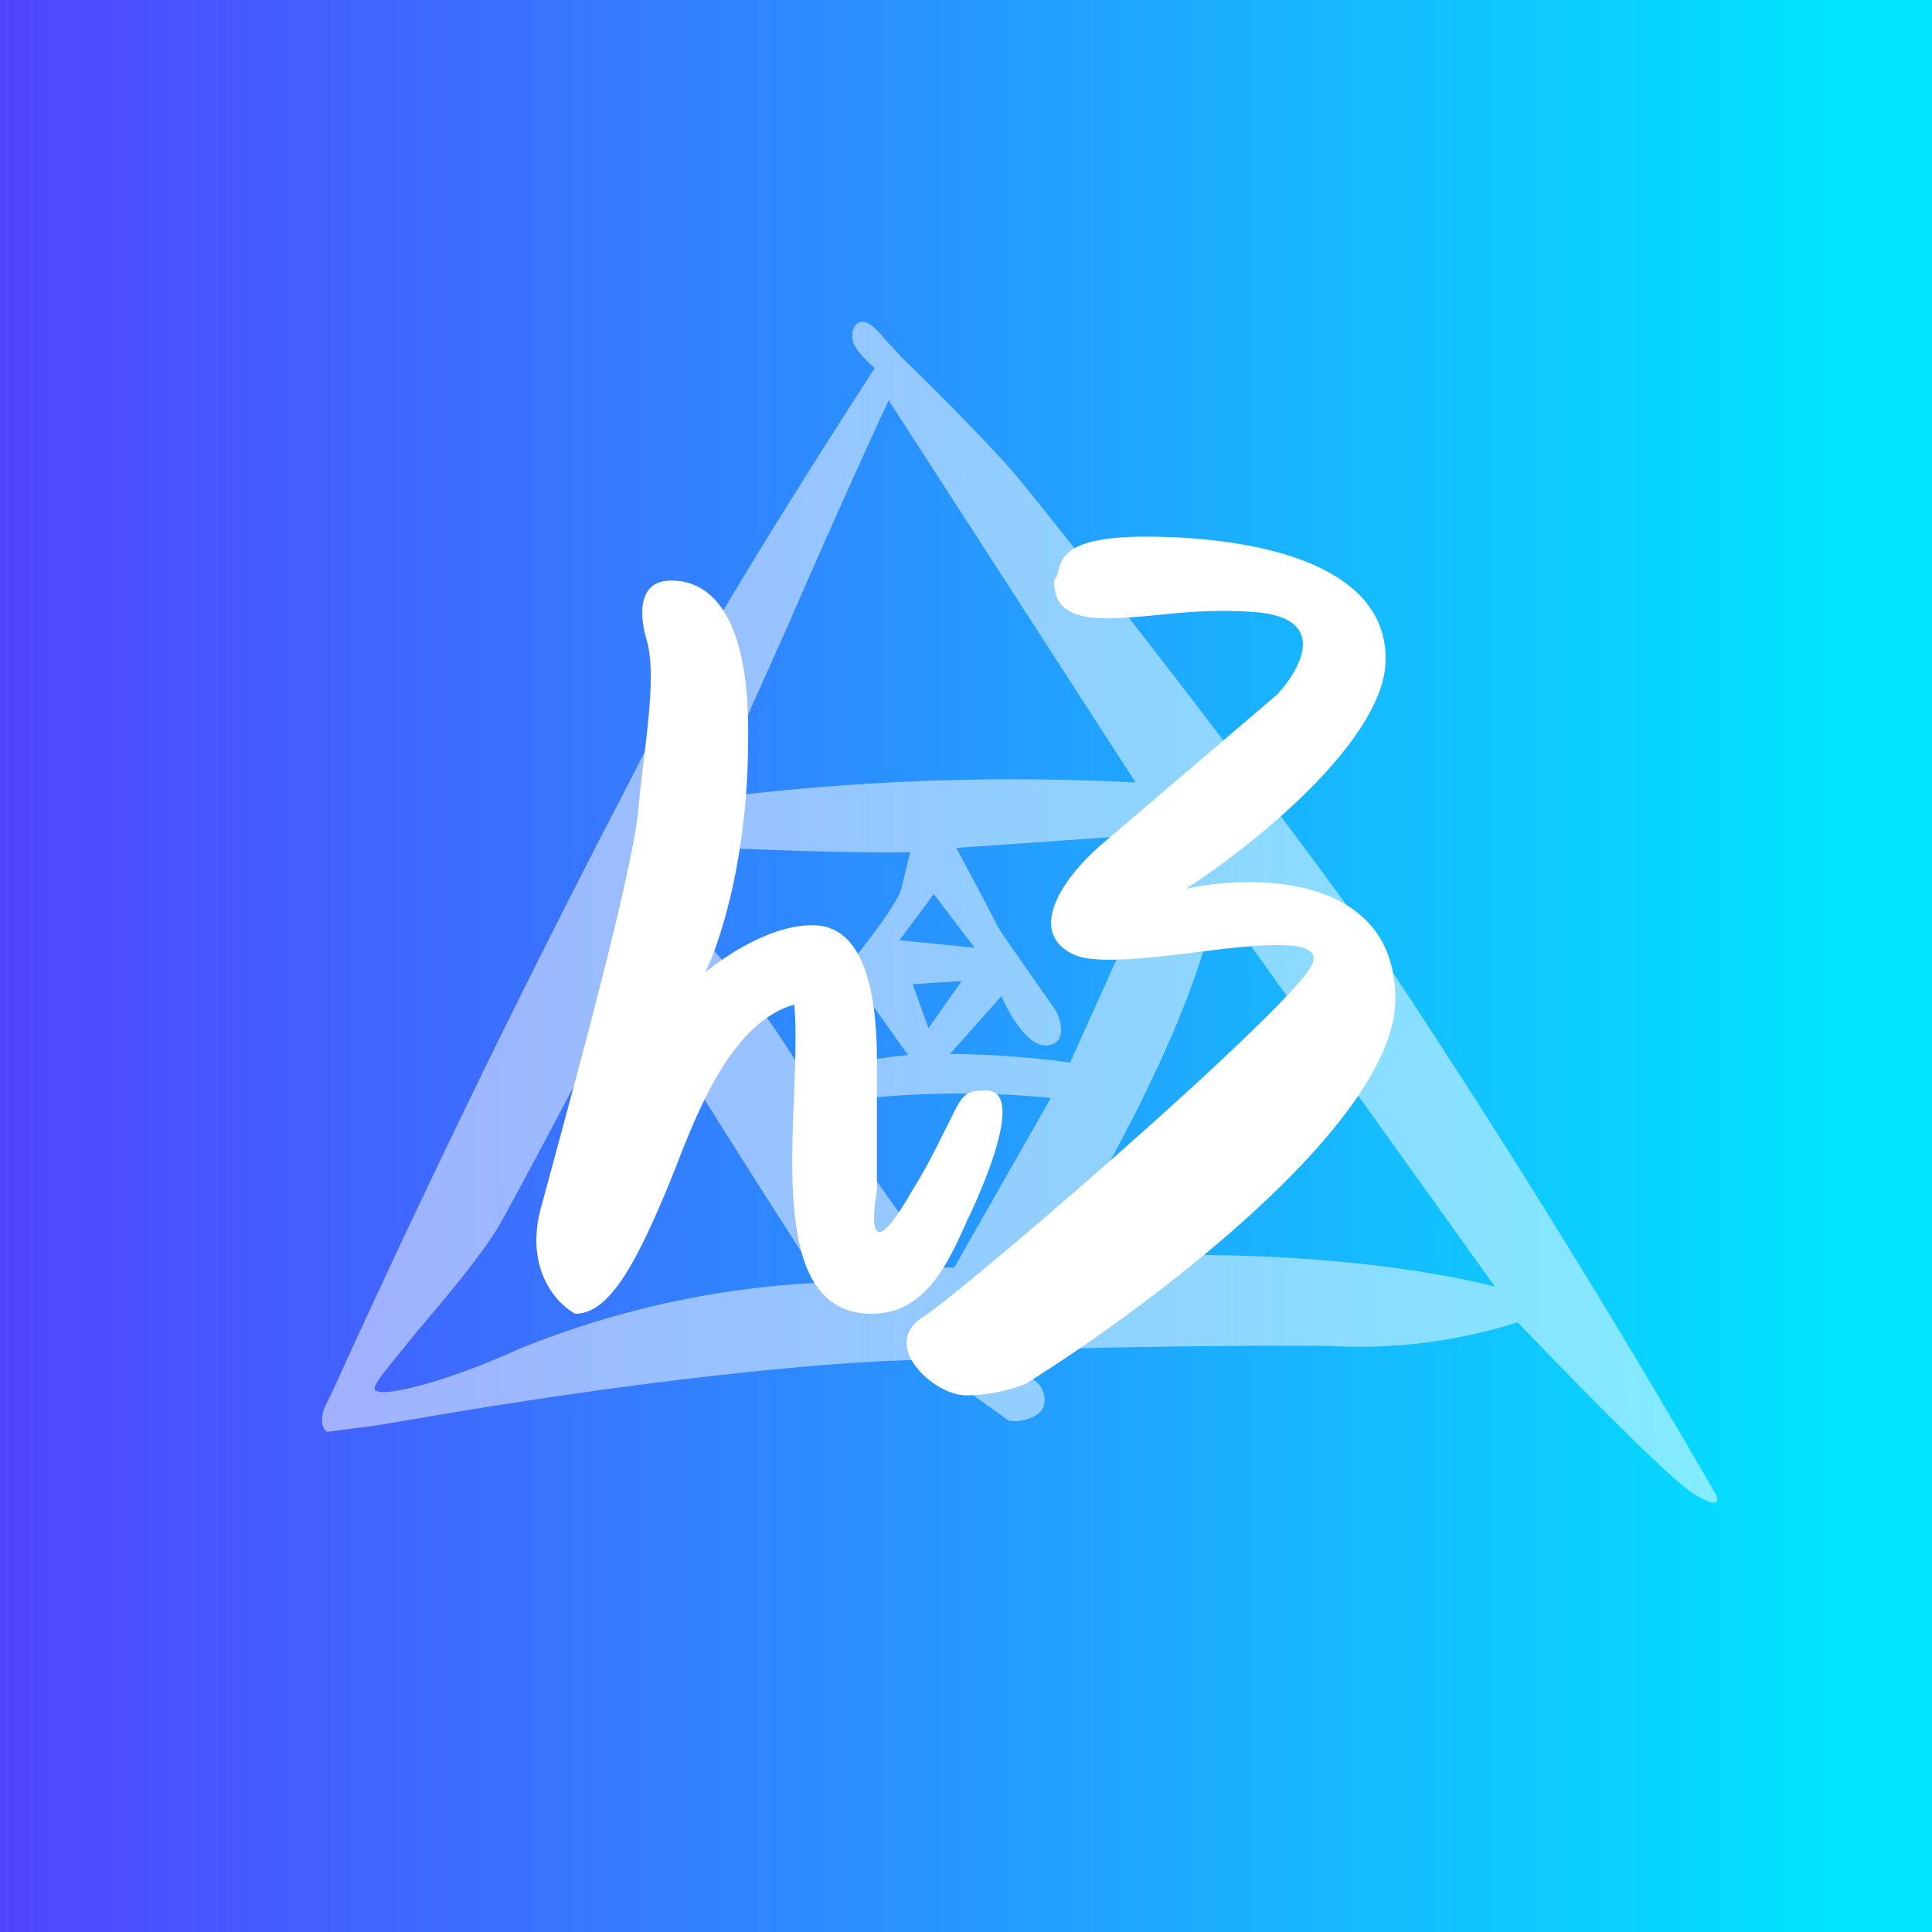 <!-- by TradingView --><svg width="18" height="18" viewBox="0 0 18 18" xmlns="http://www.w3.org/2000/svg"><rect x="0" y="0" width="18" height="18" fill="#333333" stroke="none"/><path fill="url(#ax31bcz2r)" d="M0 0h18v18H0z"/><path opacity=".5" fill-rule="evenodd" d="M3.05 13.06c-.09.17-.04.26 0 .28l.46-.06.3-.05c2.53-.44 4.25-.56 4.8-.56l.78.56c.05.03.26 0 .32-.1s-.01-.23-.06-.26c-.04-.02-.19-.2-.26-.29.57-.02 1.96-.05 3-.04a4.9 4.9 0 0 0 1.75-.22c.46.48 1.44 1.49 1.66 1.61.22.13.21.05.19 0a93.38 93.38 0 0 0-3.28-5.27c-1.1-1.53-3-3.95-3.27-4.26-.23-.27-.82-.86-1.04-1.07a18.2 18.2 0 0 1-.07-.08l-.05-.05c-.06-.07-.15-.18-.22-.2-.1-.02-.14.1-.11.19.02.07.14.19.2.24-.5.77-1.62 2.53-2.08 3.45l-.24.47a116.68 116.68 0 0 0-2.74 5.63l-.04.08Zm4.29-7.23-.72 1.61a22.2 22.2 0 0 1 3.96-.15l-2.3-3.56c-.11.23-.55 1.2-.94 2.1ZM4.66 11.4c.2-.35.9-1.69 1.23-2.3.11.28 1.22 2.01 1.76 2.85a8.53 8.53 0 0 0-2.82.62c-.7.32-1.36.48-1.34.36 0-.05.19-.27.4-.53.29-.34.63-.75.77-1ZM6.3 8.48l.22-.59c.4.02 1.37.06 1.95.05h.01l-.08.33c-.04.17-.43.65-.7.98l-.25.32c-.03.08.05.16.09.2l.01.01c.1.03.2-.02.24-.05l.3-.42.37.52c-.44.04-.81.14-.96.2a7.7 7.7 0 0 0-1.2-1.55Zm2.55 1.34c.45 0 .92.05 1.12.08l.36-.8c.17-.41.56-.95.74-1.17l-.16-.17-2 .14.24.45.14.27c0 .02.37.54.55.8.05.1.1.31-.09.32-.18.01-.35-.3-.42-.46l-.48.54Zm-.06 1.99c-.35-.37-.88-1.18-1.1-1.53a8.56 8.56 0 0 1 2.1-.05l-.9 1.58h-.1Zm1-.05c.44-.69 1.37-2.33 1.54-3.4l2.6 3.63c-.58-.16-2.23-.42-4.14-.23Zm-1.41-3 .32-.43.38.5-.7-.07Zm.12.4.15.42.31-.44-.46.03Z" fill="#fff"/><path d="M9.86 5.32c.03-.13.09-.32.81-.32.9 0 2.24.2 2.24 1.14 0 .75-1.24 1.74-1.86 2.14.65-.14 1.95-.13 1.95 1.03 0 1.15-2.3 2.87-3.44 3.58-.09.04-.31.11-.56.11-.3 0-.81-.47-.4-.73.4-.26 3.25-2.72 3.6-3.24.2-.3-.41-.24-1.04-.16-.47.06-.95.11-1.14.03-.46-.2-.14-.7.24-1.03l1.64-1.4c.22-.24.5-.73-.25-.77-.3-.02-.6 0-.86.03-.55.05-.97.09-.97-.32a.23.23 0 0 0 .04-.09Zm-4.5 6.92c-.17-.09-.46-.4-.33-.95l.23-.85c.25-.93.6-2.24.68-2.83l.03-.3c.08-.65.13-1.05.06-1.33-.1-.33-.04-.56.2-.57.23-.01.76.09.74 1.48 0 1.11-.27 1.91-.4 2.17.17-.14.6-.44 1-.44.52 0 .6.73.6 1.27v1.2c-.05.3-.07.7.33 0 .18-.29.27-.5.34-.63.13-.27.15-.3.35-.3.32 0 .06.69-.14 1.13l-.03.06c-.19.43-.4.89-.9.89-.81 0-.76-1.13-.72-2.08.01-.3.02-.57 0-.8-.57.16-.89.96-1.11 1.53l-.06.15c-.3.72-.55 1.2-.87 1.2Z" fill="#fff"/><defs><linearGradient id="ax31bcz2r" x1="0" y1="9" x2="18" y2="9" gradientUnits="userSpaceOnUse"><stop offset="0" stop-color="#5144FF"/><stop offset=".96" stop-color="#00E5FF"/></linearGradient></defs></svg>